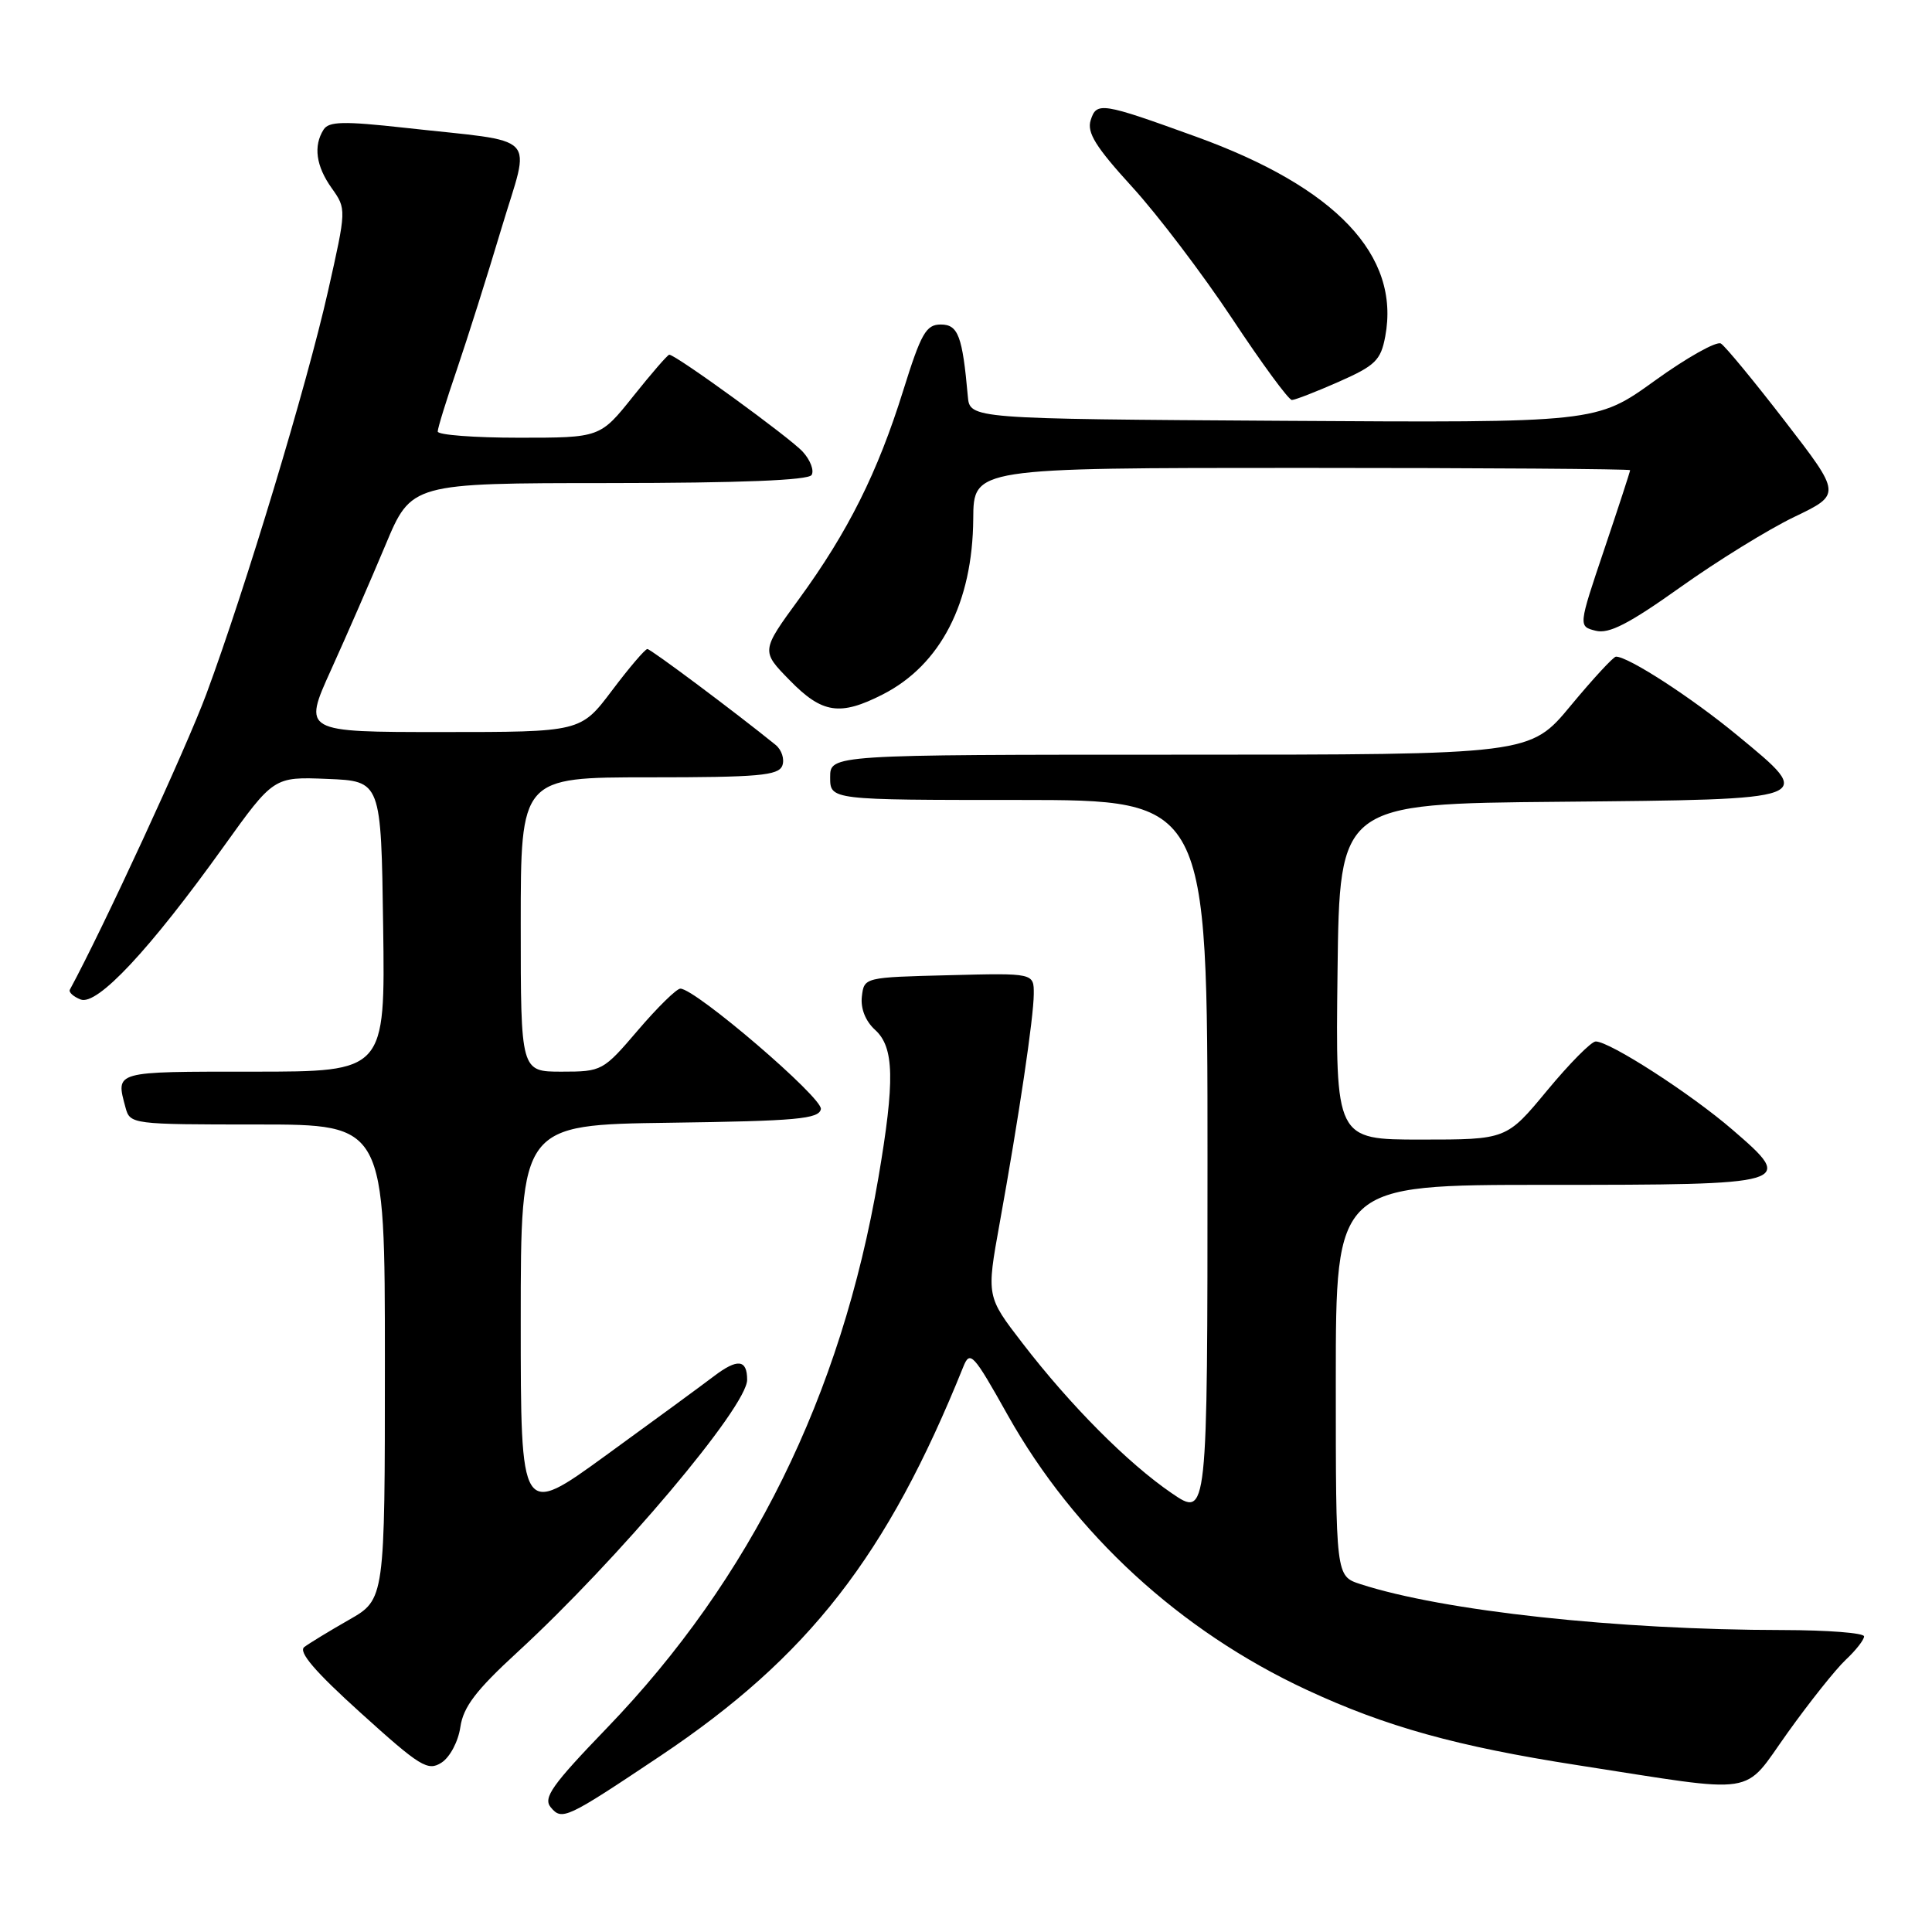 <?xml version="1.0" encoding="UTF-8" standalone="no"?>
<!DOCTYPE svg PUBLIC "-//W3C//DTD SVG 1.1//EN" "http://www.w3.org/Graphics/SVG/1.1/DTD/svg11.dtd" >
<svg xmlns="http://www.w3.org/2000/svg" xmlns:xlink="http://www.w3.org/1999/xlink" version="1.1" viewBox="0 0 256 256">
 <g >
 <path fill="currentColor"
d=" M 87.50 232.67 C 107.15 219.52 117.55 206.16 127.64 181.11 C 128.53 178.89 128.96 179.35 133.53 187.51 C 142.37 203.25 156.36 216.11 173.16 223.92 C 183.60 228.78 193.04 231.41 209.00 233.89 C 233.42 237.68 230.79 238.09 236.86 229.61 C 239.77 225.54 243.24 221.18 244.57 219.93 C 245.91 218.68 247.00 217.28 247.00 216.83 C 247.00 216.37 242.16 216.00 236.25 215.99 C 214.28 215.97 191.24 213.47 180.25 209.90 C 177.00 208.84 177.00 208.84 177.00 182.92 C 177.00 157.00 177.00 157.00 204.88 157.00 C 237.62 157.00 237.93 156.91 229.58 149.71 C 224.05 144.93 213.32 138.01 211.44 138.00 C 210.85 138.00 207.96 140.93 205.00 144.50 C 199.62 151.00 199.62 151.00 188.29 151.00 C 176.96 151.00 176.96 151.00 177.23 128.75 C 177.50 106.50 177.50 106.50 206.65 106.24 C 240.91 105.92 240.62 106.03 230.22 97.45 C 224.16 92.44 215.73 86.98 214.12 87.01 C 213.78 87.02 211.08 89.94 208.12 93.51 C 202.74 100.00 202.74 100.00 156.37 100.00 C 110.00 100.00 110.00 100.00 110.00 103.00 C 110.00 106.00 110.00 106.00 135.00 106.00 C 160.00 106.00 160.00 106.00 160.00 153.55 C 160.00 201.10 160.00 201.10 155.25 197.85 C 149.45 193.89 141.82 186.22 135.47 177.96 C 130.71 171.78 130.71 171.78 132.45 162.14 C 135.03 147.86 136.96 134.87 136.98 131.72 C 137.00 128.93 137.00 128.93 125.75 129.22 C 114.52 129.50 114.50 129.50 114.20 132.05 C 114.02 133.64 114.68 135.30 115.95 136.46 C 118.50 138.76 118.59 143.17 116.39 156.07 C 111.45 184.96 99.49 209.18 80.41 228.98 C 73.15 236.51 71.94 238.22 72.97 239.47 C 74.47 241.27 75.01 241.02 87.50 232.67 Z  M 61.00 228.84 C 61.39 226.18 63.07 223.97 68.52 218.96 C 81.91 206.65 99.00 186.39 99.00 182.83 C 99.00 180.12 97.72 179.98 94.59 182.36 C 92.89 183.65 86.44 188.38 80.25 192.87 C 69.00 201.04 69.00 201.04 69.00 175.04 C 69.00 149.04 69.00 149.04 88.74 148.77 C 105.57 148.54 108.52 148.27 108.77 146.96 C 109.05 145.49 92.15 131.00 90.15 131.00 C 89.65 131.00 87.13 133.47 84.54 136.50 C 79.92 141.91 79.76 142.00 74.42 142.00 C 69.00 142.00 69.00 142.00 69.00 122.50 C 69.00 103.00 69.00 103.00 86.03 103.00 C 100.48 103.00 103.15 102.77 103.66 101.45 C 103.98 100.60 103.58 99.36 102.77 98.70 C 97.49 94.42 86.23 86.00 85.78 86.00 C 85.48 86.00 83.37 88.47 81.09 91.50 C 76.94 97.00 76.94 97.00 58.53 97.00 C 40.13 97.00 40.13 97.00 43.87 88.75 C 45.93 84.21 49.16 76.79 51.06 72.26 C 54.50 64.02 54.50 64.02 80.69 64.01 C 98.10 64.00 107.10 63.64 107.54 62.94 C 107.90 62.35 107.38 60.97 106.38 59.87 C 104.71 58.02 89.55 47.00 88.68 47.00 C 88.47 47.00 86.32 49.48 83.91 52.50 C 79.52 58.00 79.52 58.00 68.76 58.00 C 62.84 58.00 58.00 57.63 58.00 57.18 C 58.00 56.72 59.15 53.01 60.55 48.93 C 61.94 44.84 64.60 36.45 66.44 30.28 C 70.30 17.38 71.82 18.96 53.61 16.93 C 45.55 16.04 43.57 16.08 42.88 17.17 C 41.50 19.34 41.87 22.01 43.96 24.94 C 45.91 27.69 45.91 27.72 43.46 38.60 C 40.65 51.07 32.54 77.93 27.34 91.97 C 24.69 99.12 13.60 123.14 9.26 131.13 C 9.07 131.47 9.72 132.06 10.69 132.44 C 12.89 133.28 19.85 125.83 29.61 112.21 C 36.27 102.92 36.27 102.92 43.38 103.21 C 50.50 103.50 50.50 103.50 50.77 122.75 C 51.04 142.00 51.04 142.00 33.52 142.00 C 14.99 142.00 15.33 141.90 16.63 146.75 C 17.23 148.97 17.45 149.00 34.12 149.00 C 51.00 149.00 51.00 149.00 51.00 180.46 C 51.00 211.92 51.00 211.92 46.25 214.63 C 43.64 216.12 40.97 217.75 40.32 218.24 C 39.49 218.87 41.74 221.50 47.82 226.99 C 55.68 234.10 56.69 234.72 58.50 233.56 C 59.62 232.84 60.72 230.76 61.00 228.84 Z  M 116.98 92.01 C 124.64 88.10 128.88 79.85 128.96 68.75 C 129.00 62.00 129.00 62.00 172.50 62.00 C 196.43 62.00 216.00 62.14 216.00 62.30 C 216.00 62.47 214.46 67.19 212.57 72.80 C 209.13 83.00 209.13 83.00 211.45 83.58 C 213.21 84.02 215.86 82.65 222.63 77.83 C 227.51 74.35 234.31 70.15 237.74 68.50 C 243.99 65.50 243.99 65.50 236.53 55.83 C 232.43 50.51 228.60 45.87 228.03 45.52 C 227.46 45.17 223.51 47.38 219.26 50.45 C 211.53 56.02 211.53 56.02 170.02 55.76 C 128.50 55.50 128.50 55.50 128.24 52.50 C 127.53 44.52 126.96 43.00 124.66 43.00 C 122.71 43.00 122.05 44.16 119.68 51.75 C 116.29 62.62 112.37 70.46 105.88 79.36 C 100.84 86.26 100.84 86.26 104.63 90.13 C 108.94 94.55 111.30 94.91 116.98 92.01 Z  M 177.41 50.58 C 182.23 48.45 182.96 47.74 183.55 44.59 C 185.57 33.84 177.02 24.82 158.48 18.11 C 145.94 13.57 145.30 13.47 144.52 15.93 C 144.00 17.57 145.19 19.48 150.01 24.76 C 153.40 28.47 159.37 36.34 163.29 42.25 C 167.20 48.16 170.75 53.00 171.18 53.00 C 171.60 53.00 174.40 51.91 177.41 50.58 Z "/>
</g>
</svg>